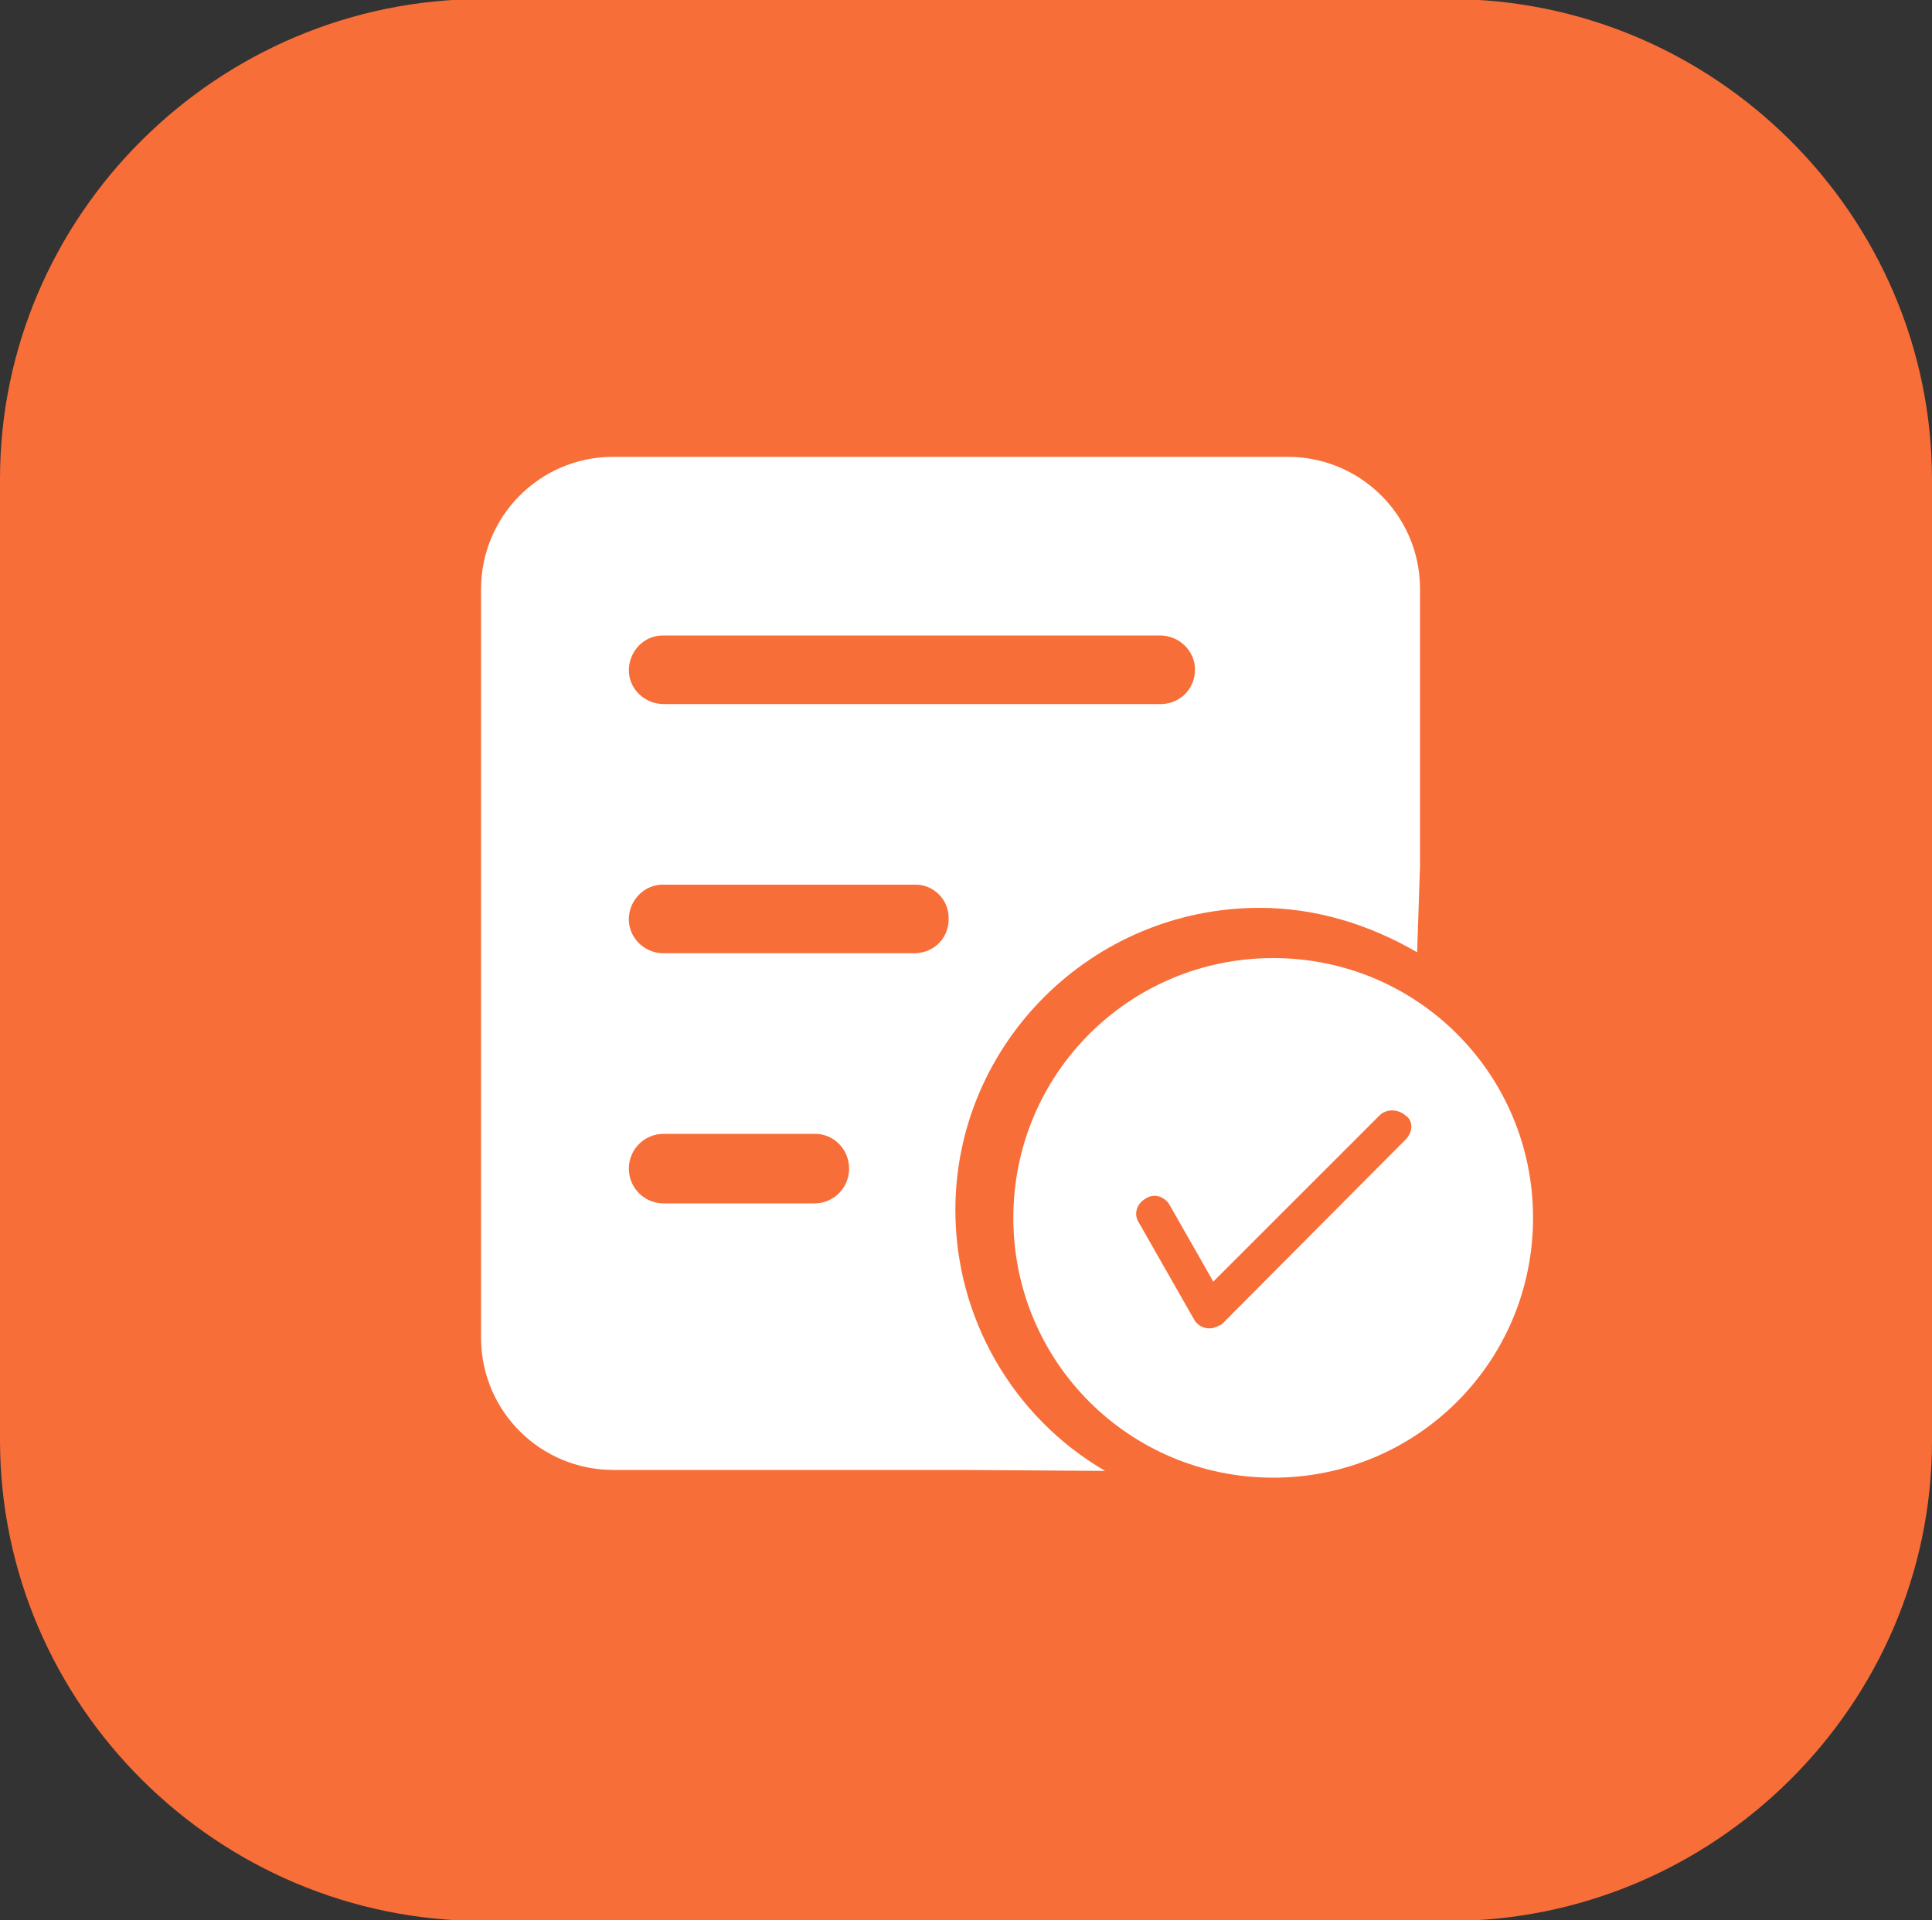 <?xml version="1.0" encoding="utf-8"?>
<!-- Generator: Adobe Illustrator 25.3.1, SVG Export Plug-In . SVG Version: 6.00 Build 0)  -->
<svg version="1.1" id="图层_1" xmlns="http://www.w3.org/2000/svg" xmlns:xlink="http://www.w3.org/1999/xlink" x="0px" y="0px"
	 viewBox="0 0 200 198.8" style="enable-background:new 0 0 200 198.8;" xml:space="preserve">
<rect x="0" y="0" width="200" height="198.8" fill="#333333" stroke="none"/>
<style type="text/css">
	.st0{fill:#F86E38;}
	.st1{fill:#FFFFFF;}
</style>
<path class="st0" d="M150,198.9H50c-27.5,0-50-22.4-50-49.8V49.6C0,22.3,22.5-0.1,50-0.1h100c27.5,0,50,22.4,50,49.8v99.5
	C200,176.5,177.5,198.9,150,198.9z"/>
<path class="st1" d="M133.3,47.3c7.5,0,13.6,6,13.7,13.5v28.9l-0.3,8.9c-5-2.9-10.5-4.6-16.3-4.6c-17.4,0-31.5,14.1-31.5,31.3
	c0,11.1,5.9,21.4,15.5,27l-14.8-0.1H63.5c-7.5,0-13.6-6-13.7-13.5V61c0-7.5,6-13.6,13.5-13.7C63.3,47.3,133.3,47.3,133.3,47.3z
	 M84.4,117.4H68.7c-2,0-3.6,1.6-3.6,3.6s1.6,3.6,3.6,3.6h15.6c2,0,3.6-1.6,3.6-3.6S86.3,117.4,84.4,117.4z M94.8,91.6h-26
	c-2-0.1-3.6,1.5-3.7,3.4c-0.1,2,1.5,3.6,3.4,3.7c0.1,0,0.2,0,0.2,0h26.1c2-0.1,3.5-1.7,3.4-3.7C98.2,93.2,96.7,91.6,94.8,91.6z
	 M120.1,65.8H68.6c-2,0-3.5,1.7-3.5,3.6c0,2,1.7,3.5,3.6,3.5h51.6c2-0.1,3.5-1.7,3.4-3.8C123.6,67.4,122.1,65.8,120.1,65.8
	L120.1,65.8z"/>
<path class="st1" d="M145.5,118l-18.9,19c-0.2,0.2-0.3,0.2-0.5,0.3c-0.9,0.5-2,0.2-2.5-0.7l0,0l-5.7-10c-0.6-0.9-0.2-2,0.7-2.5
	c0.9-0.6,2-0.2,2.5,0.7l0,0l4.5,7.9l17.2-17.2c0.7-0.7,1.9-0.7,2.7,0C146.3,116,146.3,117.2,145.5,118L145.5,118L145.5,118z
	 M131.8,99.2c-14.9,0-26.9,12-26.9,26.9s12,26.9,26.9,26.9s26.9-12,26.9-26.9S146.7,99.2,131.8,99.2z"/>
</svg>
